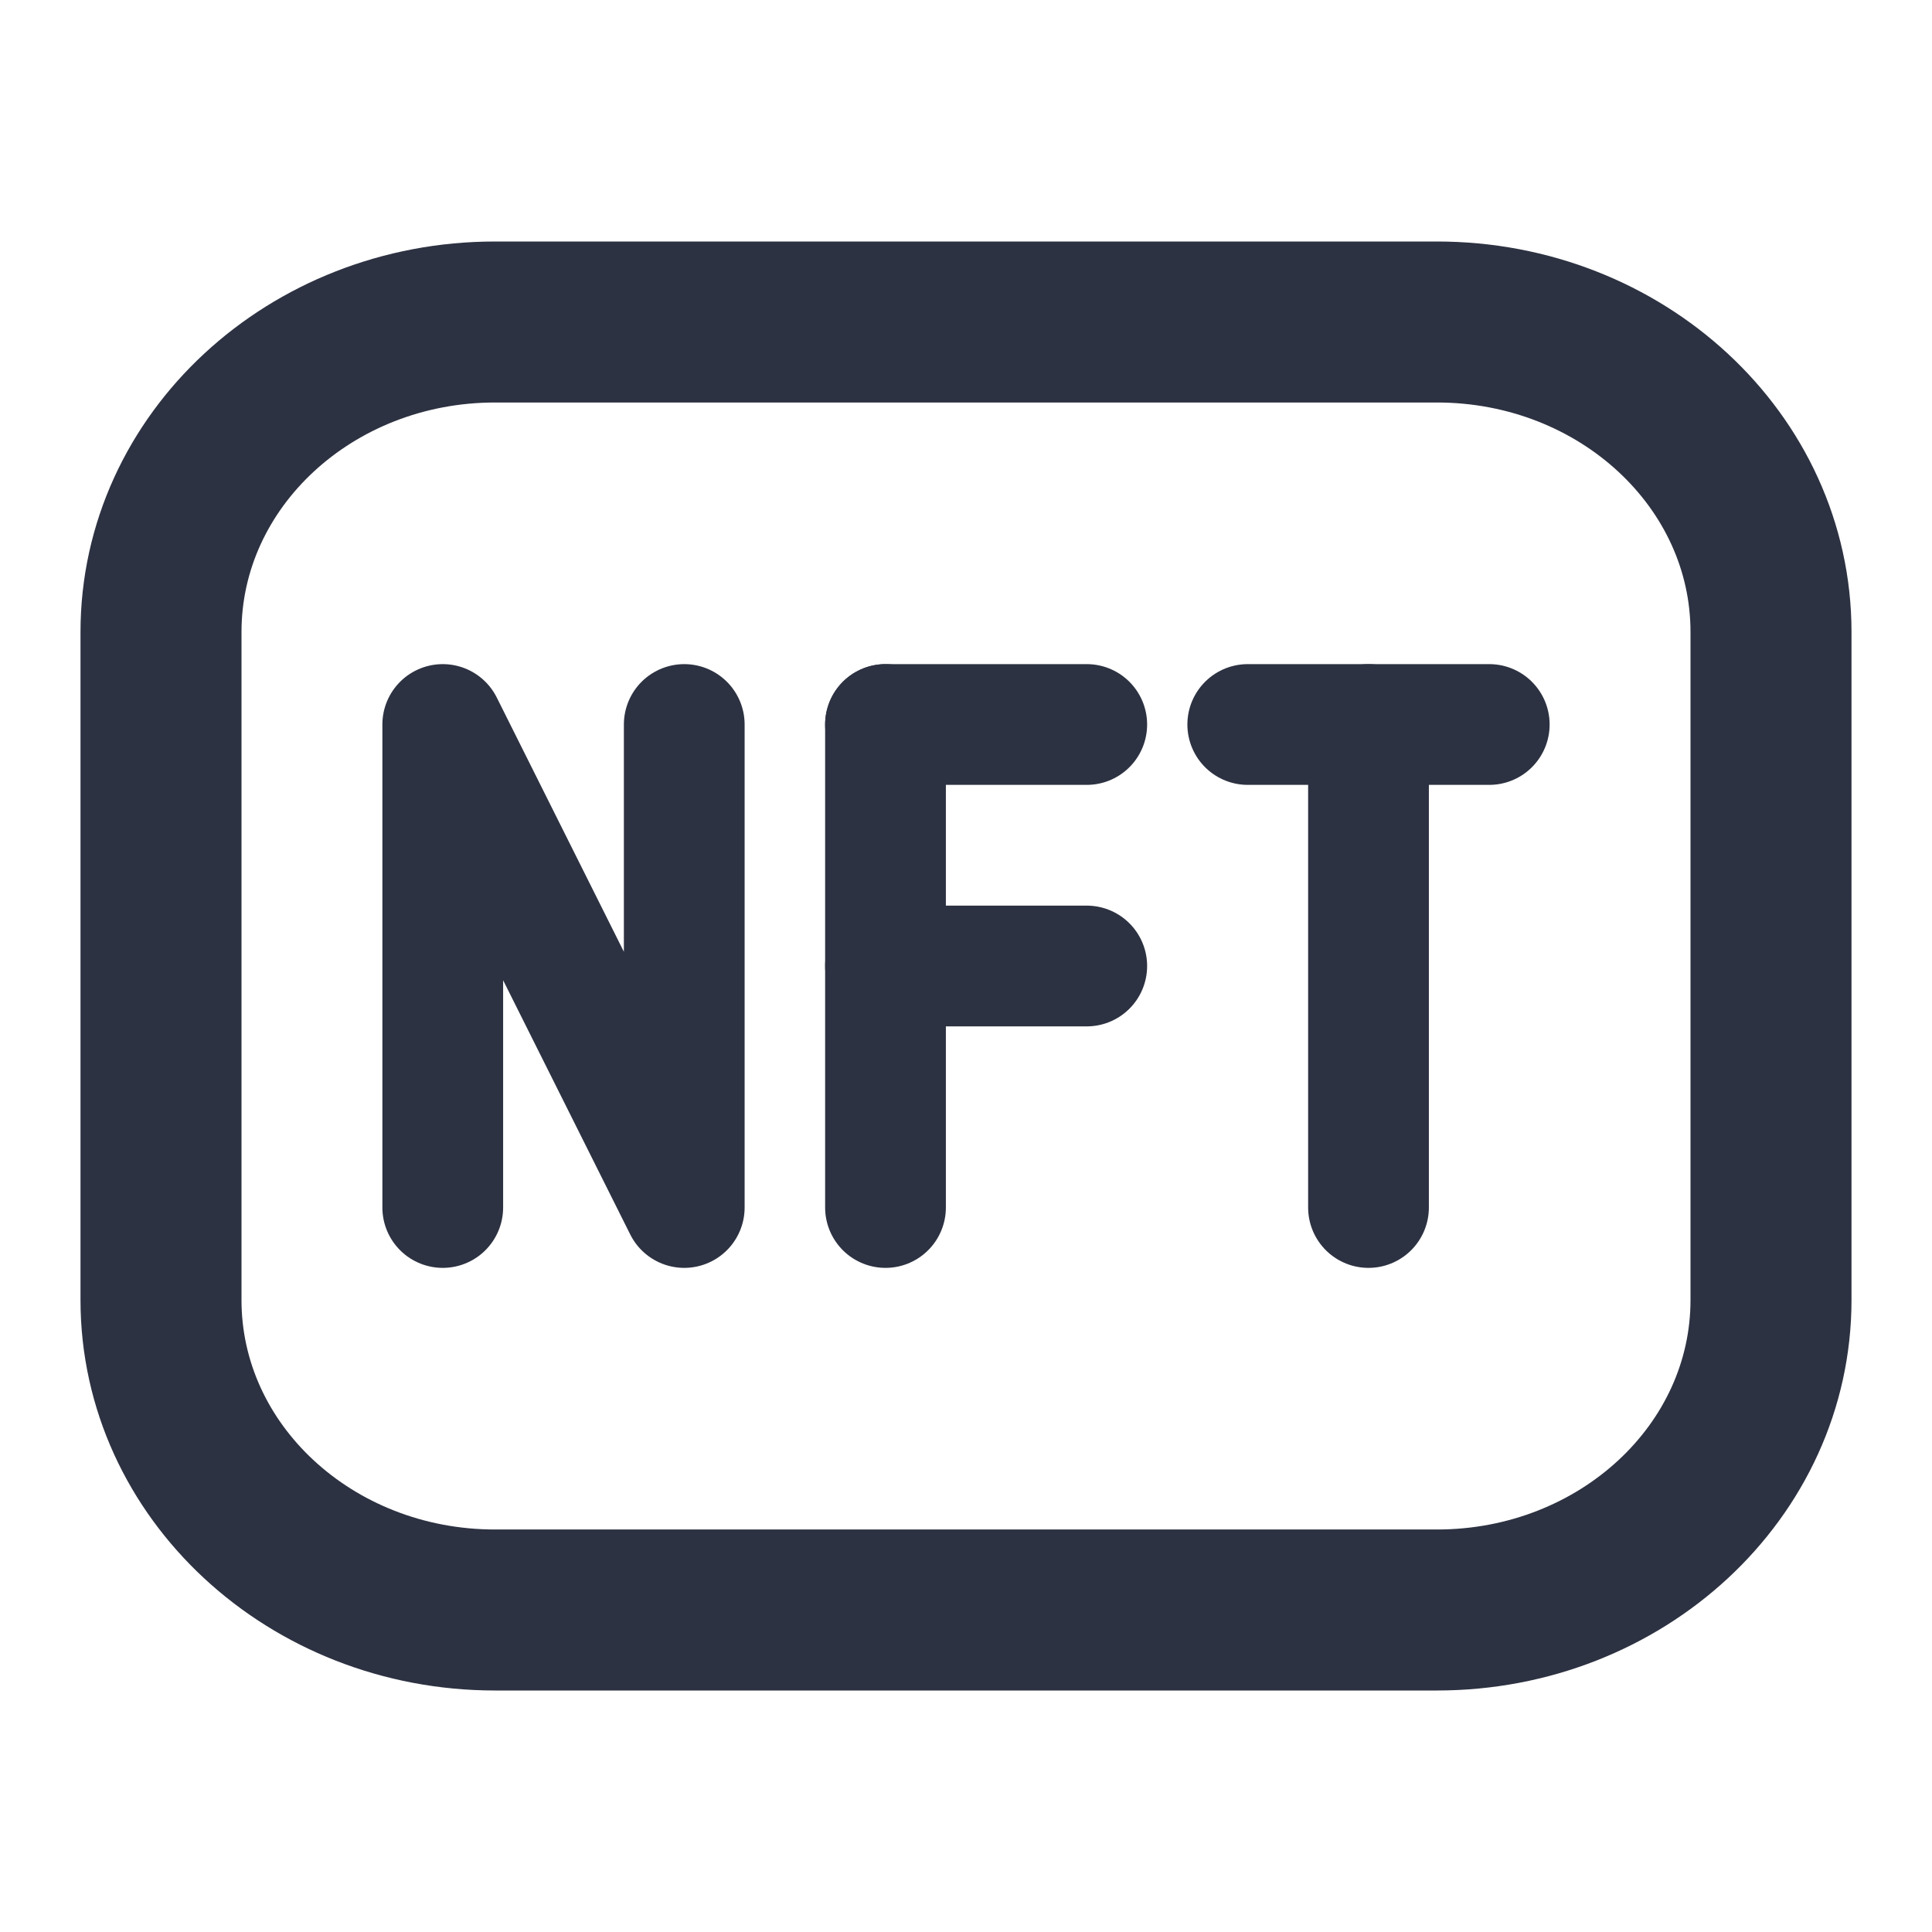 <svg width="24" height="24" viewBox="0 0 24 24" fill="none" xmlns="http://www.w3.org/2000/svg">
<path d="M17.85 4H6.15C3.86 4 2 5.721 2 7.851V16.149C2 18.279 3.86 20 6.15 20H17.85C20.14 20 22 18.279 22 16.149V7.851C22 5.721 20.14 4 17.85 4Z" stroke="#2D3242" stroke-width="2"/>
<path d="M5.5 15V9L8.5 15V9" stroke="#2D3242" stroke-width="1.5" stroke-linecap="round" stroke-linejoin="round"/>
<path d="M11 9V15" stroke="#2D3242" stroke-width="1.5" stroke-linecap="round" stroke-linejoin="round"/>
<path d="M11 9H13.5" stroke="#2D3242" stroke-width="1.5" stroke-linecap="round" stroke-linejoin="round"/>
<path d="M11 12H13.5" stroke="#2D3242" stroke-width="1.5" stroke-linecap="round" stroke-linejoin="round"/>
<path d="M15.5 9H18.5" stroke="#2D3242" stroke-width="1.5" stroke-linecap="round" stroke-linejoin="round"/>
<path d="M17 9V15" stroke="#2D3242" stroke-width="1.5" stroke-linecap="round" stroke-linejoin="round"/>
</svg>
